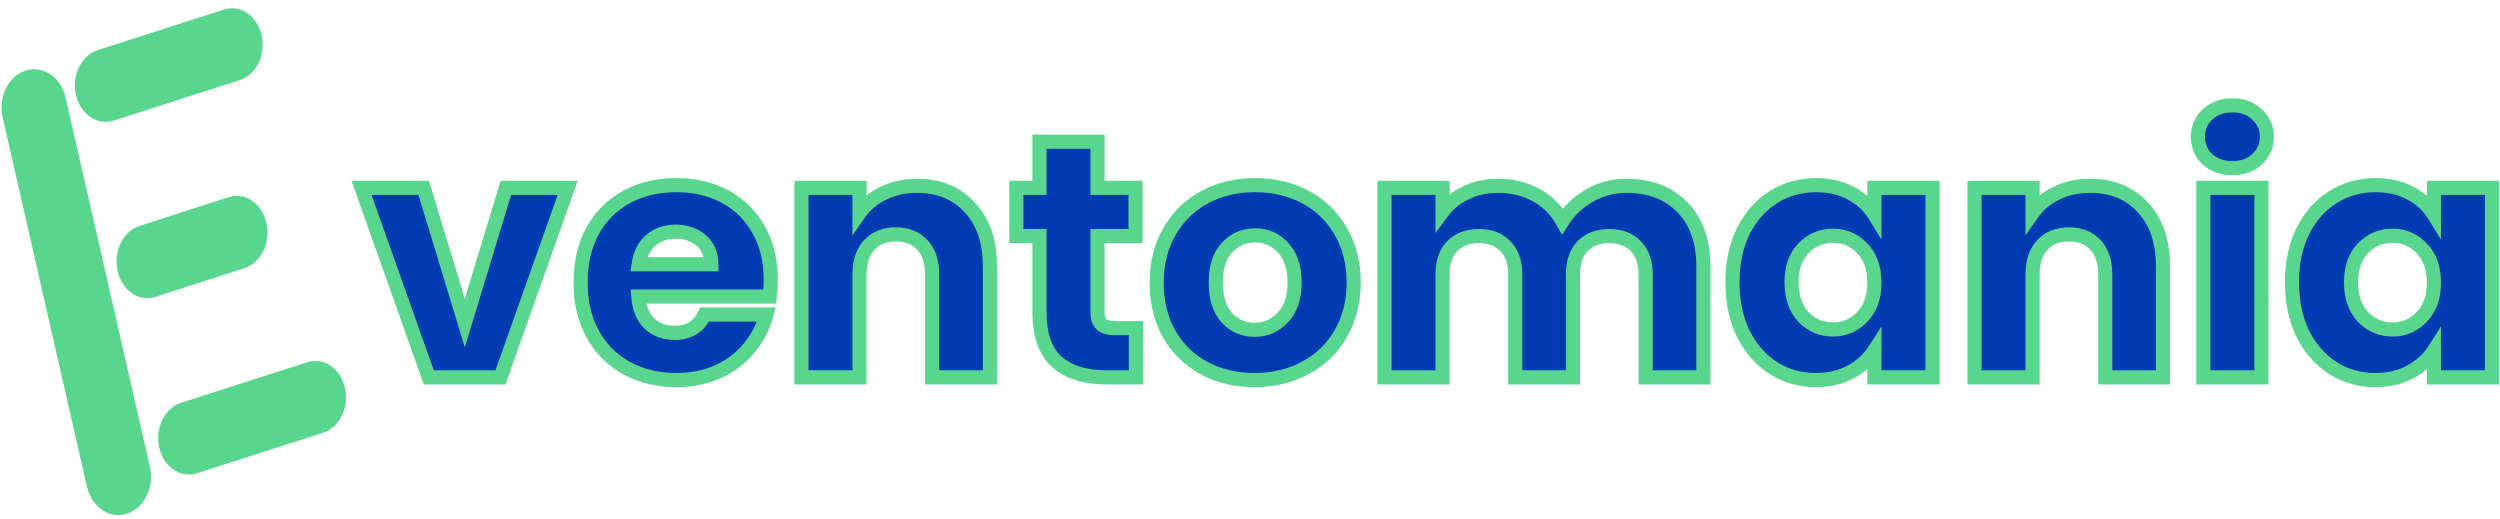 <svg width="265" height="55" viewBox="0 0 265 55" fill="none" xmlns="http://www.w3.org/2000/svg">
<path d="M6.951 10.334C6.458 8.172 4.564 6.893 2.722 7.478C0.88 8.063 -0.213 10.29 0.281 12.451L9.218 51.597C9.712 53.759 11.605 55.038 13.447 54.453C15.289 53.869 16.382 51.642 15.889 49.48L6.951 10.334Z" fill="#58D68D"/>
<path d="M23.739 1.012L10.353 5.312C8.614 5.871 7.582 7.997 8.049 10.06C8.516 12.124 10.304 13.343 12.044 12.784L25.429 8.484C27.168 7.925 28.2 5.799 27.733 3.736C27.267 1.673 25.478 0.453 23.739 1.012Z" fill="#58D68D"/>
<path d="M24.239 20.897L14.773 23.952C13.031 24.514 11.998 26.653 12.465 28.729C12.933 30.805 14.725 32.031 16.468 31.469L25.933 28.414C27.676 27.851 28.709 25.712 28.241 23.637C27.773 21.561 25.982 20.334 24.239 20.897Z" fill="#58D68D"/>
<path d="M32.57 38.394L19.184 42.694C17.445 43.253 16.413 45.379 16.88 47.442C17.347 49.505 19.135 50.725 20.875 50.166L34.26 45.866C35.999 45.307 37.031 43.181 36.564 41.118C36.098 39.055 34.309 37.835 32.57 38.394Z" fill="#58D68D"/>
<path d="M49.268 34.24L53.624 19.912H60.176L53.048 40H45.452L38.324 19.912H44.912L49.268 34.24ZM81.703 29.632C81.703 30.208 81.667 30.808 81.595 31.432H67.663C67.759 32.68 68.155 33.64 68.851 34.312C69.571 34.96 70.447 35.284 71.479 35.284C73.015 35.284 74.083 34.636 74.683 33.34H81.235C80.899 34.66 80.287 35.848 79.399 36.904C78.535 37.96 77.443 38.788 76.123 39.388C74.803 39.988 73.327 40.288 71.695 40.288C69.727 40.288 67.975 39.868 66.439 39.028C64.903 38.188 63.703 36.988 62.839 35.428C61.975 33.868 61.543 32.044 61.543 29.956C61.543 27.868 61.963 26.044 62.803 24.484C63.667 22.924 64.867 21.724 66.403 20.884C67.939 20.044 69.703 19.624 71.695 19.624C73.639 19.624 75.367 20.032 76.879 20.848C78.391 21.664 79.567 22.828 80.407 24.34C81.271 25.852 81.703 27.616 81.703 29.632ZM75.403 28.012C75.403 26.956 75.043 26.116 74.323 25.492C73.603 24.868 72.703 24.556 71.623 24.556C70.591 24.556 69.715 24.856 68.995 25.456C68.299 26.056 67.867 26.908 67.699 28.012H75.403ZM97.191 19.696C99.543 19.696 101.415 20.464 102.807 22C104.223 23.512 104.931 25.6 104.931 28.264V40H98.811V29.092C98.811 27.748 98.463 26.704 97.767 25.96C97.071 25.216 96.135 24.844 94.959 24.844C93.783 24.844 92.847 25.216 92.151 25.96C91.455 26.704 91.107 27.748 91.107 29.092V40H84.951V19.912H91.107V22.576C91.731 21.688 92.571 20.992 93.627 20.488C94.683 19.96 95.871 19.696 97.191 19.696ZM120.405 34.78V40H117.273C115.041 40 113.301 39.46 112.053 38.38C110.805 37.276 110.181 35.488 110.181 33.016V25.024H107.733V19.912H110.181V15.016H116.337V19.912H120.369V25.024H116.337V33.088C116.337 33.688 116.481 34.12 116.769 34.384C117.057 34.648 117.537 34.78 118.209 34.78H120.405ZM132.978 40.288C131.01 40.288 129.234 39.868 127.65 39.028C126.09 38.188 124.854 36.988 123.942 35.428C123.054 33.868 122.61 32.044 122.61 29.956C122.61 27.892 123.066 26.08 123.978 24.52C124.89 22.936 126.138 21.724 127.722 20.884C129.306 20.044 131.082 19.624 133.05 19.624C135.018 19.624 136.794 20.044 138.378 20.884C139.962 21.724 141.21 22.936 142.122 24.52C143.034 26.08 143.49 27.892 143.49 29.956C143.49 32.02 143.022 33.844 142.086 35.428C141.174 36.988 139.914 38.188 138.306 39.028C136.722 39.868 134.946 40.288 132.978 40.288ZM132.978 34.96C134.154 34.96 135.15 34.528 135.966 33.664C136.806 32.8 137.226 31.564 137.226 29.956C137.226 28.348 136.818 27.112 136.002 26.248C135.21 25.384 134.226 24.952 133.05 24.952C131.85 24.952 130.854 25.384 130.062 26.248C129.27 27.088 128.874 28.324 128.874 29.956C128.874 31.564 129.258 32.8 130.026 33.664C130.818 34.528 131.802 34.96 132.978 34.96ZM172.387 19.696C174.883 19.696 176.863 20.452 178.327 21.964C179.815 23.476 180.559 25.576 180.559 28.264V40H174.439V29.092C174.439 27.796 174.091 26.8 173.395 26.104C172.723 25.384 171.787 25.024 170.587 25.024C169.387 25.024 168.439 25.384 167.743 26.104C167.071 26.8 166.735 27.796 166.735 29.092V40H160.615V29.092C160.615 27.796 160.267 26.8 159.571 26.104C158.899 25.384 157.963 25.024 156.763 25.024C155.563 25.024 154.615 25.384 153.919 26.104C153.247 26.8 152.911 27.796 152.911 29.092V40H146.755V19.912H152.911V22.432C153.535 21.592 154.351 20.932 155.359 20.452C156.367 19.948 157.507 19.696 158.779 19.696C160.291 19.696 161.635 20.02 162.811 20.668C164.011 21.316 164.947 22.24 165.619 23.44C166.315 22.336 167.263 21.436 168.463 20.74C169.663 20.044 170.971 19.696 172.387 19.696ZM183.641 29.92C183.641 27.856 184.025 26.044 184.793 24.484C185.585 22.924 186.653 21.724 187.997 20.884C189.341 20.044 190.841 19.624 192.497 19.624C193.913 19.624 195.149 19.912 196.205 20.488C197.285 21.064 198.113 21.82 198.689 22.756V19.912H204.845V40H198.689V37.156C198.089 38.092 197.249 38.848 196.169 39.424C195.113 40 193.877 40.288 192.461 40.288C190.829 40.288 189.341 39.868 187.997 39.028C186.653 38.164 185.585 36.952 184.793 35.392C184.025 33.808 183.641 31.984 183.641 29.92ZM198.689 29.956C198.689 28.42 198.257 27.208 197.393 26.32C196.553 25.432 195.521 24.988 194.297 24.988C193.073 24.988 192.029 25.432 191.165 26.32C190.325 27.184 189.905 28.384 189.905 29.92C189.905 31.456 190.325 32.68 191.165 33.592C192.029 34.48 193.073 34.924 194.297 34.924C195.521 34.924 196.553 34.48 197.393 33.592C198.257 32.704 198.689 31.492 198.689 29.956ZM221.538 19.696C223.89 19.696 225.762 20.464 227.154 22C228.57 23.512 229.278 25.6 229.278 28.264V40H223.158V29.092C223.158 27.748 222.81 26.704 222.114 25.96C221.418 25.216 220.482 24.844 219.306 24.844C218.13 24.844 217.194 25.216 216.498 25.96C215.802 26.704 215.454 27.748 215.454 29.092V40H209.298V19.912H215.454V22.576C216.078 21.688 216.918 20.992 217.974 20.488C219.03 19.96 220.218 19.696 221.538 19.696ZM236.652 17.824C235.572 17.824 234.684 17.512 233.988 16.888C233.316 16.24 232.98 15.448 232.98 14.512C232.98 13.552 233.316 12.76 233.988 12.136C234.684 11.488 235.572 11.164 236.652 11.164C237.708 11.164 238.572 11.488 239.244 12.136C239.94 12.76 240.288 13.552 240.288 14.512C240.288 15.448 239.94 16.24 239.244 16.888C238.572 17.512 237.708 17.824 236.652 17.824ZM239.712 19.912V40H233.556V19.912H239.712ZM242.949 29.92C242.949 27.856 243.333 26.044 244.101 24.484C244.893 22.924 245.961 21.724 247.305 20.884C248.649 20.044 250.149 19.624 251.805 19.624C253.221 19.624 254.457 19.912 255.513 20.488C256.593 21.064 257.421 21.82 257.997 22.756V19.912H264.153V40H257.997V37.156C257.397 38.092 256.557 38.848 255.477 39.424C254.421 40 253.185 40.288 251.769 40.288C250.137 40.288 248.649 39.868 247.305 39.028C245.961 38.164 244.893 36.952 244.101 35.392C243.333 33.808 242.949 31.984 242.949 29.92ZM257.997 29.956C257.997 28.42 257.565 27.208 256.701 26.32C255.861 25.432 254.829 24.988 253.605 24.988C252.381 24.988 251.337 25.432 250.473 26.32C249.633 27.184 249.213 28.384 249.213 29.92C249.213 31.456 249.633 32.68 250.473 33.592C251.337 34.48 252.381 34.924 253.605 34.924C254.829 34.924 255.861 34.48 256.701 33.592C257.565 32.704 257.997 31.492 257.997 29.956Z" fill="#003BB1"/>
<path d="M49.268 34.24L48.55 34.458L49.268 36.818L49.986 34.458L49.268 34.24ZM53.624 19.912V19.162H53.068L52.906 19.694L53.624 19.912ZM60.176 19.912L60.883 20.163L61.238 19.162H60.176V19.912ZM53.048 40V40.75H53.578L53.755 40.251L53.048 40ZM45.452 40L44.745 40.251L44.922 40.75H45.452V40ZM38.324 19.912V19.162H37.262L37.617 20.163L38.324 19.912ZM44.912 19.912L45.63 19.694L45.468 19.162H44.912V19.912ZM49.986 34.458L54.342 20.13L52.906 19.694L48.55 34.022L49.986 34.458ZM53.624 20.662H60.176V19.162H53.624V20.662ZM59.469 19.661L52.341 39.749L53.755 40.251L60.883 20.163L59.469 19.661ZM53.048 39.25H45.452V40.75H53.048V39.25ZM46.159 39.749L39.031 19.661L37.617 20.163L44.745 40.251L46.159 39.749ZM38.324 20.662H44.912V19.162H38.324V20.662ZM44.194 20.13L48.55 34.458L49.986 34.022L45.63 19.694L44.194 20.13ZM81.595 31.432V32.182H82.264L82.34 31.518L81.595 31.432ZM67.663 31.432V30.682H66.853L66.915 31.489L67.663 31.432ZM68.851 34.312L68.33 34.852L68.34 34.861L68.349 34.87L68.851 34.312ZM74.683 33.34V32.59H74.204L74.003 33.025L74.683 33.34ZM81.235 33.34L81.962 33.525L82.2 32.59H81.235V33.34ZM79.399 36.904L78.825 36.421L78.819 36.429L79.399 36.904ZM76.123 39.388L76.433 40.071L76.123 39.388ZM66.439 39.028L66.079 39.686L66.079 39.686L66.439 39.028ZM62.839 35.428L63.495 35.065L63.495 35.065L62.839 35.428ZM62.803 24.484L62.147 24.121L62.143 24.128L62.803 24.484ZM66.403 20.884L66.763 21.542L66.763 21.542L66.403 20.884ZM76.879 20.848L76.523 21.508L76.523 21.508L76.879 20.848ZM80.407 24.34L79.751 24.704L79.756 24.712L80.407 24.34ZM75.403 28.012V28.762H76.153V28.012H75.403ZM74.323 25.492L74.814 24.925L74.814 24.925L74.323 25.492ZM68.995 25.456L68.515 24.88L68.505 24.888L68.995 25.456ZM67.699 28.012L66.958 27.899L66.826 28.762H67.699V28.012ZM80.953 29.632C80.953 30.177 80.919 30.748 80.85 31.346L82.34 31.518C82.415 30.868 82.453 30.239 82.453 29.632H80.953ZM81.595 30.682H67.663V32.182H81.595V30.682ZM66.915 31.489C67.021 32.865 67.467 34.018 68.33 34.852L69.372 33.772C68.843 33.262 68.497 32.495 68.411 31.375L66.915 31.489ZM68.349 34.87C69.217 35.65 70.275 36.034 71.479 36.034V34.534C70.619 34.534 69.926 34.27 69.353 33.755L68.349 34.87ZM71.479 36.034C72.353 36.034 73.146 35.849 73.821 35.439C74.5 35.027 75.01 34.418 75.364 33.655L74.003 33.025C73.756 33.558 73.432 33.921 73.043 34.157C72.651 34.395 72.141 34.534 71.479 34.534V36.034ZM74.683 34.09H81.235V32.59H74.683V34.09ZM80.508 33.155C80.201 34.364 79.641 35.451 78.825 36.421L79.973 37.387C80.933 36.245 81.598 34.956 81.962 33.525L80.508 33.155ZM78.819 36.429C78.032 37.39 77.035 38.15 75.813 38.705L76.433 40.071C77.852 39.426 79.038 38.53 79.98 37.379L78.819 36.429ZM75.813 38.705C74.602 39.256 73.234 39.538 71.695 39.538V41.038C73.421 41.038 75.004 40.72 76.433 40.071L75.813 38.705ZM71.695 39.538C69.837 39.538 68.212 39.142 66.799 38.37L66.079 39.686C67.739 40.594 69.617 41.038 71.695 41.038V39.538ZM66.799 38.37C65.39 37.599 64.292 36.503 63.495 35.065L62.183 35.791C63.114 37.473 64.416 38.776 66.079 39.686L66.799 38.37ZM63.495 35.065C62.703 33.633 62.293 31.939 62.293 29.956H60.793C60.793 32.149 61.248 34.102 62.183 35.791L63.495 35.065ZM62.293 29.956C62.293 27.97 62.692 26.272 63.464 24.84L62.143 24.128C61.234 25.816 60.793 27.766 60.793 29.956H62.293ZM63.459 24.847C64.256 23.409 65.354 22.312 66.763 21.542L66.043 20.226C64.38 21.136 63.078 22.439 62.147 24.121L63.459 24.847ZM66.763 21.542C68.174 20.77 69.811 20.374 71.695 20.374V18.874C69.595 18.874 67.704 19.318 66.043 20.226L66.763 21.542ZM71.695 20.374C73.531 20.374 75.134 20.759 76.523 21.508L77.235 20.188C75.6 19.305 73.747 18.874 71.695 18.874V20.374ZM76.523 21.508C77.908 22.256 78.981 23.317 79.751 24.704L81.063 23.976C80.154 22.34 78.874 21.073 77.235 20.188L76.523 21.508ZM79.756 24.712C80.546 26.094 80.953 27.726 80.953 29.632H82.453C82.453 27.506 81.997 25.61 81.058 23.968L79.756 24.712ZM76.153 28.012C76.153 26.765 75.718 25.708 74.814 24.925L73.832 26.059C74.369 26.524 74.653 27.147 74.653 28.012H76.153ZM74.814 24.925C73.94 24.167 72.858 23.806 71.623 23.806V25.306C72.548 25.306 73.267 25.569 73.832 26.059L74.814 24.925ZM71.623 23.806C70.435 23.806 69.384 24.156 68.515 24.88L69.475 26.032C70.047 25.556 70.748 25.306 71.623 25.306V23.806ZM68.505 24.888C67.646 25.629 67.147 26.658 66.958 27.899L68.441 28.125C68.588 27.158 68.952 26.483 69.485 26.024L68.505 24.888ZM67.699 28.762H75.403V27.262H67.699V28.762ZM102.807 22L102.251 22.504L102.259 22.513L102.807 22ZM104.931 40V40.75H105.681V40H104.931ZM98.811 40H98.061V40.75H98.811V40ZM97.767 25.96L97.219 26.472L97.219 26.472L97.767 25.96ZM92.151 25.96L92.698 26.472L92.698 26.472L92.151 25.96ZM91.107 40V40.75H91.857V40H91.107ZM84.951 40H84.201V40.75H84.951V40ZM84.951 19.912V19.162H84.201V19.912H84.951ZM91.107 19.912H91.857V19.162H91.107V19.912ZM91.107 22.576H90.357V24.948L91.72 23.007L91.107 22.576ZM93.627 20.488L93.95 21.165L93.962 21.159L93.627 20.488ZM97.191 20.446C99.363 20.446 101.021 21.146 102.251 22.504L103.362 21.496C101.808 19.782 99.723 18.946 97.191 18.946V20.446ZM102.259 22.513C103.511 23.849 104.181 25.734 104.181 28.264H105.681C105.681 25.466 104.934 23.175 103.354 21.487L102.259 22.513ZM104.181 28.264V40H105.681V28.264H104.181ZM104.931 39.25H98.811V40.75H104.931V39.25ZM99.561 40V29.092H98.061V40H99.561ZM99.561 29.092C99.561 27.62 99.177 26.37 98.314 25.448L97.219 26.472C97.748 27.038 98.061 27.876 98.061 29.092H99.561ZM98.314 25.448C97.454 24.528 96.307 24.094 94.959 24.094V25.594C95.962 25.594 96.687 25.904 97.219 26.472L98.314 25.448ZM94.959 24.094C93.61 24.094 92.463 24.528 91.603 25.448L92.698 26.472C93.23 25.904 93.955 25.594 94.959 25.594V24.094ZM91.603 25.448C90.74 26.37 90.357 27.62 90.357 29.092H91.857C91.857 27.876 92.169 27.038 92.698 26.472L91.603 25.448ZM90.357 29.092V40H91.857V29.092H90.357ZM91.107 39.25H84.951V40.75H91.107V39.25ZM85.701 40V19.912H84.201V40H85.701ZM84.951 20.662H91.107V19.162H84.951V20.662ZM90.357 19.912V22.576H91.857V19.912H90.357ZM91.72 23.007C92.264 22.233 93.001 21.618 93.95 21.165L93.304 19.811C92.141 20.366 91.197 21.143 90.493 22.145L91.72 23.007ZM93.962 21.159C94.902 20.689 95.973 20.446 97.191 20.446V18.946C95.768 18.946 94.463 19.231 93.291 19.817L93.962 21.159ZM120.405 34.78H121.155V34.03H120.405V34.78ZM120.405 40V40.75H121.155V40H120.405ZM112.053 38.38L111.556 38.942L111.562 38.947L112.053 38.38ZM110.181 25.024H110.931V24.274H110.181V25.024ZM107.733 25.024H106.983V25.774H107.733V25.024ZM107.733 19.912V19.162H106.983V19.912H107.733ZM110.181 19.912V20.662H110.931V19.912H110.181ZM110.181 15.016V14.266H109.431V15.016H110.181ZM116.337 15.016H117.087V14.266H116.337V15.016ZM116.337 19.912H115.587V20.662H116.337V19.912ZM120.369 19.912H121.119V19.162H120.369V19.912ZM120.369 25.024V25.774H121.119V25.024H120.369ZM116.337 25.024V24.274H115.587V25.024H116.337ZM116.769 34.384L116.262 34.937L116.262 34.937L116.769 34.384ZM119.655 34.78V40H121.155V34.78H119.655ZM120.405 39.25H117.273V40.75H120.405V39.25ZM117.273 39.25C115.157 39.25 113.613 38.739 112.543 37.813L111.562 38.947C112.988 40.181 114.924 40.75 117.273 40.75V39.25ZM112.549 37.818C111.527 36.914 110.931 35.378 110.931 33.016H109.431C109.431 35.598 110.082 37.638 111.556 38.942L112.549 37.818ZM110.931 33.016V25.024H109.431V33.016H110.931ZM110.181 24.274H107.733V25.774H110.181V24.274ZM108.483 25.024V19.912H106.983V25.024H108.483ZM107.733 20.662H110.181V19.162H107.733V20.662ZM110.931 19.912V15.016H109.431V19.912H110.931ZM110.181 15.766H116.337V14.266H110.181V15.766ZM115.587 15.016V19.912H117.087V15.016H115.587ZM116.337 20.662H120.369V19.162H116.337V20.662ZM119.619 19.912V25.024H121.119V19.912H119.619ZM120.369 24.274H116.337V25.774H120.369V24.274ZM115.587 25.024V33.088H117.087V25.024H115.587ZM115.587 33.088C115.587 33.786 115.752 34.47 116.262 34.937L117.275 33.831C117.209 33.77 117.087 33.59 117.087 33.088H115.587ZM116.262 34.937C116.758 35.392 117.473 35.53 118.209 35.53V34.03C117.6 34.03 117.355 33.904 117.275 33.831L116.262 34.937ZM118.209 35.53H120.405V34.03H118.209V35.53ZM127.65 39.028L127.294 39.688L127.298 39.691L127.65 39.028ZM123.942 35.428L123.29 35.799L123.294 35.806L123.942 35.428ZM123.978 24.52L124.625 24.898L124.628 24.894L123.978 24.52ZM127.722 20.884L128.073 21.547L128.073 21.547L127.722 20.884ZM138.378 20.884L138.026 21.547L138.026 21.547L138.378 20.884ZM142.122 24.52L141.472 24.894L141.474 24.898L142.122 24.52ZM142.086 35.428L141.44 35.046L141.438 35.05L142.086 35.428ZM138.306 39.028L137.958 38.363L137.954 38.365L138.306 39.028ZM135.966 33.664L135.428 33.141L135.42 33.149L135.966 33.664ZM136.002 26.248L135.449 26.755L135.456 26.763L136.002 26.248ZM130.062 26.248L130.607 26.763L130.614 26.755L130.062 26.248ZM130.026 33.664L129.465 34.162L129.473 34.171L130.026 33.664ZM132.978 39.538C131.12 39.538 129.466 39.142 128.001 38.365L127.298 39.691C129.001 40.593 130.899 41.038 132.978 41.038V39.538ZM128.005 38.368C126.569 37.594 125.433 36.493 124.589 35.05L123.294 35.806C124.274 37.483 125.61 38.782 127.294 39.688L128.005 38.368ZM124.593 35.057C123.78 33.627 123.36 31.935 123.36 29.956H121.86C121.86 32.153 122.328 34.109 123.29 35.799L124.593 35.057ZM123.36 29.956C123.36 28.006 123.789 26.328 124.625 24.898L123.33 24.142C122.342 25.832 121.86 27.778 121.86 29.956H123.36ZM124.628 24.894C125.471 23.43 126.616 22.319 128.073 21.547L127.37 20.221C125.659 21.129 124.309 22.442 123.328 24.146L124.628 24.894ZM128.073 21.547C129.538 20.769 131.192 20.374 133.05 20.374V18.874C130.971 18.874 129.073 19.319 127.37 20.221L128.073 21.547ZM133.05 20.374C134.907 20.374 136.561 20.769 138.026 21.547L138.729 20.221C137.026 19.319 135.128 18.874 133.05 18.874V20.374ZM138.026 21.547C139.483 22.319 140.629 23.43 141.472 24.894L142.772 24.146C141.791 22.442 140.44 21.129 138.729 20.221L138.026 21.547ZM141.474 24.898C142.31 26.328 142.74 28.006 142.74 29.956H144.24C144.24 27.778 143.757 25.832 142.769 24.142L141.474 24.898ZM142.74 29.956C142.74 31.902 142.3 33.592 141.44 35.047L142.731 35.809C143.744 34.096 144.24 32.138 144.24 29.956H142.74ZM141.438 35.05C140.598 36.487 139.442 37.588 137.958 38.363L138.653 39.693C140.385 38.788 141.75 37.489 142.733 35.806L141.438 35.05ZM137.954 38.365C136.489 39.142 134.835 39.538 132.978 39.538V41.038C135.056 41.038 136.954 40.593 138.657 39.691L137.954 38.365ZM132.978 35.71C134.362 35.71 135.555 35.191 136.511 34.179L135.42 33.149C134.744 33.865 133.945 34.21 132.978 34.21V35.71ZM136.503 34.187C137.52 33.141 137.976 31.692 137.976 29.956H136.476C136.476 31.436 136.091 32.459 135.428 33.141L136.503 34.187ZM137.976 29.956C137.976 28.225 137.535 26.779 136.547 25.733L135.456 26.763C136.1 27.445 136.476 28.471 136.476 29.956H137.976ZM136.554 25.741C135.62 24.722 134.435 24.202 133.05 24.202V25.702C134.016 25.702 134.799 26.046 135.449 26.755L136.554 25.741ZM133.05 24.202C131.645 24.202 130.447 24.718 129.509 25.741L130.614 26.755C131.261 26.05 132.054 25.702 133.05 25.702V24.202ZM129.516 25.733C128.547 26.761 128.124 28.212 128.124 29.956H129.624C129.624 28.436 129.992 27.415 130.607 26.762L129.516 25.733ZM128.124 29.956C128.124 31.676 128.534 33.115 129.465 34.162L130.586 33.166C129.981 32.485 129.624 31.452 129.624 29.956H128.124ZM129.473 34.171C130.407 35.19 131.592 35.71 132.978 35.71V34.21C132.011 34.21 131.228 33.866 130.578 33.157L129.473 34.171ZM178.327 21.964L177.789 22.486L177.793 22.49L178.327 21.964ZM180.559 40V40.75H181.309V40H180.559ZM174.439 40H173.689V40.75H174.439V40ZM173.395 26.104L172.847 26.616L172.856 26.625L172.865 26.634L173.395 26.104ZM167.743 26.104L167.204 25.583L167.204 25.583L167.743 26.104ZM166.735 40V40.75H167.485V40H166.735ZM160.615 40H159.865V40.75H160.615V40ZM159.571 26.104L159.023 26.616L159.032 26.625L159.041 26.634L159.571 26.104ZM153.919 26.104L153.38 25.583L153.38 25.583L153.919 26.104ZM152.911 40V40.75H153.661V40H152.911ZM146.755 40H146.005V40.75H146.755V40ZM146.755 19.912V19.162H146.005V19.912H146.755ZM152.911 19.912H153.661V19.162H152.911V19.912ZM152.911 22.432H152.161V24.699L153.513 22.879L152.911 22.432ZM155.359 20.452L155.682 21.129L155.688 21.126L155.695 21.123L155.359 20.452ZM162.811 20.668L162.449 21.325L162.455 21.328L162.811 20.668ZM165.619 23.44L164.965 23.806L165.581 24.907L166.254 23.84L165.619 23.44ZM172.387 20.446C174.721 20.446 176.492 21.146 177.789 22.486L178.866 21.442C177.235 19.758 175.046 18.946 172.387 18.946V20.446ZM177.793 22.49C179.108 23.827 179.809 25.718 179.809 28.264H181.309C181.309 25.434 180.522 23.125 178.862 21.438L177.793 22.49ZM179.809 28.264V40H181.309V28.264H179.809ZM180.559 39.25H174.439V40.75H180.559V39.25ZM175.189 40V29.092H173.689V40H175.189ZM175.189 29.092C175.189 27.663 174.803 26.451 173.926 25.574L172.865 26.634C173.38 27.149 173.689 27.93 173.689 29.092H175.189ZM173.944 25.592C173.1 24.688 171.946 24.274 170.587 24.274V25.774C171.628 25.774 172.347 26.08 172.847 26.616L173.944 25.592ZM170.587 24.274C169.228 24.274 168.069 24.688 167.204 25.583L168.283 26.625C168.81 26.08 169.547 25.774 170.587 25.774V24.274ZM167.204 25.583C166.356 26.461 165.985 27.669 165.985 29.092H167.485C167.485 27.923 167.787 27.139 168.283 26.625L167.204 25.583ZM165.985 29.092V40H167.485V29.092H165.985ZM166.735 39.25H160.615V40.75H166.735V39.25ZM161.365 40V29.092H159.865V40H161.365ZM161.365 29.092C161.365 27.663 160.979 26.451 160.102 25.574L159.041 26.634C159.556 27.149 159.865 27.93 159.865 29.092H161.365ZM160.12 25.592C159.276 24.688 158.122 24.274 156.763 24.274V25.774C157.804 25.774 158.523 26.08 159.023 26.616L160.12 25.592ZM156.763 24.274C155.404 24.274 154.245 24.688 153.38 25.583L154.459 26.625C154.986 26.08 155.723 25.774 156.763 25.774V24.274ZM153.38 25.583C152.532 26.461 152.161 27.669 152.161 29.092H153.661C153.661 27.923 153.963 27.139 154.459 26.625L153.38 25.583ZM152.161 29.092V40H153.661V29.092H152.161ZM152.911 39.25H146.755V40.75H152.911V39.25ZM147.505 40V19.912H146.005V40H147.505ZM146.755 20.662H152.911V19.162H146.755V20.662ZM152.161 19.912V22.432H153.661V19.912H152.161ZM153.513 22.879C154.06 22.144 154.777 21.56 155.682 21.129L155.037 19.775C153.926 20.304 153.011 21.04 152.309 21.985L153.513 22.879ZM155.695 21.123C156.586 20.677 157.609 20.446 158.779 20.446V18.946C157.406 18.946 156.149 19.219 155.024 19.781L155.695 21.123ZM158.779 20.446C160.181 20.446 161.398 20.745 162.449 21.325L163.173 20.011C161.873 19.295 160.402 18.946 158.779 18.946V20.446ZM162.455 21.328C163.529 21.908 164.362 22.729 164.965 23.806L166.274 23.073C165.533 21.751 164.494 20.724 163.168 20.008L162.455 21.328ZM166.254 23.84C166.881 22.845 167.738 22.028 168.84 21.389L168.087 20.091C166.789 20.844 165.75 21.827 164.985 23.04L166.254 23.84ZM168.84 21.389C169.923 20.761 171.101 20.446 172.387 20.446V18.946C170.842 18.946 169.404 19.328 168.087 20.091L168.84 21.389ZM184.793 24.484L184.124 24.145L184.12 24.153L184.793 24.484ZM187.997 20.884L188.394 21.52L188.394 21.52L187.997 20.884ZM196.205 20.488L195.846 21.146L195.852 21.15L196.205 20.488ZM198.689 22.756L198.05 23.149L199.439 25.406V22.756H198.689ZM198.689 19.912V19.162H197.939V19.912H198.689ZM204.845 19.912H205.595V19.162H204.845V19.912ZM204.845 40V40.75H205.595V40H204.845ZM198.689 40H197.939V40.75H198.689V40ZM198.689 37.156H199.439V34.596L198.057 36.751L198.689 37.156ZM196.169 39.424L195.816 38.762L195.81 38.766L196.169 39.424ZM187.997 39.028L187.591 39.659L187.599 39.664L187.997 39.028ZM184.793 35.392L184.118 35.719L184.124 35.731L184.793 35.392ZM197.393 26.32L196.848 26.835L196.855 26.843L197.393 26.32ZM191.165 26.32L190.627 25.797L190.627 25.797L191.165 26.32ZM191.165 33.592L190.613 34.1L190.62 34.108L190.627 34.115L191.165 33.592ZM197.393 33.592L196.855 33.069L196.848 33.077L197.393 33.592ZM184.391 29.92C184.391 27.95 184.757 26.255 185.466 24.815L184.12 24.153C183.293 25.833 182.891 27.762 182.891 29.92H184.391ZM185.462 24.823C186.198 23.372 187.178 22.28 188.394 21.52L187.599 20.248C186.128 21.168 184.971 22.476 184.124 24.145L185.462 24.823ZM188.394 21.52C189.614 20.758 190.975 20.374 192.497 20.374V18.874C190.707 18.874 189.068 19.33 187.599 20.248L188.394 21.52ZM192.497 20.374C193.81 20.374 194.918 20.64 195.846 21.146L196.564 19.83C195.38 19.184 194.016 18.874 192.497 18.874V20.374ZM195.852 21.15C196.828 21.67 197.552 22.339 198.05 23.149L199.328 22.363C198.674 21.301 197.741 20.458 196.558 19.826L195.852 21.15ZM199.439 22.756V19.912H197.939V22.756H199.439ZM198.689 20.662H204.845V19.162H198.689V20.662ZM204.095 19.912V40H205.595V19.912H204.095ZM204.845 39.25H198.689V40.75H204.845V39.25ZM199.439 40V37.156H197.939V40H199.439ZM198.057 36.751C197.534 37.569 196.794 38.24 195.816 38.762L196.522 40.086C197.703 39.456 198.644 38.615 199.32 37.561L198.057 36.751ZM195.81 38.766C194.882 39.272 193.774 39.538 192.461 39.538V41.038C193.98 41.038 195.344 40.728 196.528 40.082L195.81 38.766ZM192.461 39.538C190.965 39.538 189.615 39.155 188.394 38.392L187.599 39.664C189.066 40.581 190.693 41.038 192.461 41.038V39.538ZM188.402 38.397C187.181 37.612 186.199 36.505 185.462 35.053L184.124 35.731C184.97 37.399 186.125 38.716 187.591 39.659L188.402 38.397ZM185.468 35.065C184.757 33.599 184.391 31.89 184.391 29.92H182.891C182.891 32.078 183.293 34.017 184.118 35.719L185.468 35.065ZM199.439 29.956C199.439 28.274 198.962 26.857 197.93 25.797L196.855 26.843C197.552 27.559 197.939 28.566 197.939 29.956H199.439ZM197.938 25.805C196.956 24.767 195.727 24.238 194.297 24.238V25.738C195.315 25.738 196.15 26.097 196.848 26.835L197.938 25.805ZM194.297 24.238C192.868 24.238 191.631 24.766 190.627 25.797L191.702 26.843C192.427 26.098 193.278 25.738 194.297 25.738V24.238ZM190.627 25.797C189.616 26.837 189.155 28.245 189.155 29.92H190.655C190.655 28.523 191.033 27.531 191.703 26.843L190.627 25.797ZM189.155 29.92C189.155 31.597 189.617 33.019 190.613 34.1L191.716 33.084C191.033 32.342 190.655 31.315 190.655 29.92H189.155ZM190.627 34.115C191.631 35.146 192.868 35.674 194.297 35.674V34.174C193.278 34.174 192.427 33.814 191.702 33.069L190.627 34.115ZM194.297 35.674C195.727 35.674 196.956 35.145 197.938 34.107L196.848 33.077C196.15 33.815 195.315 34.174 194.297 34.174V35.674ZM197.93 34.115C198.962 33.055 199.439 31.638 199.439 29.956H197.939C197.939 31.346 197.552 32.353 196.855 33.069L197.93 34.115ZM227.154 22L226.599 22.504L226.607 22.513L227.154 22ZM229.278 40V40.75H230.028V40H229.278ZM223.158 40H222.408V40.75H223.158V40ZM222.114 25.96L221.567 26.472L221.567 26.472L222.114 25.96ZM216.498 25.96L217.046 26.472L217.046 26.472L216.498 25.96ZM215.454 40V40.75H216.204V40H215.454ZM209.298 40H208.548V40.75H209.298V40ZM209.298 19.912V19.162H208.548V19.912H209.298ZM215.454 19.912H216.204V19.162H215.454V19.912ZM215.454 22.576H214.704V24.948L216.068 23.007L215.454 22.576ZM217.974 20.488L218.298 21.165L218.31 21.159L217.974 20.488ZM221.538 20.446C223.71 20.446 225.369 21.146 226.599 22.504L227.71 21.496C226.156 19.782 224.071 18.946 221.538 18.946V20.446ZM226.607 22.513C227.859 23.849 228.528 25.734 228.528 28.264H230.028C230.028 25.466 229.282 23.175 227.702 21.487L226.607 22.513ZM228.528 28.264V40H230.028V28.264H228.528ZM229.278 39.25H223.158V40.75H229.278V39.25ZM223.908 40V29.092H222.408V40H223.908ZM223.908 29.092C223.908 27.62 223.525 26.37 222.662 25.448L221.567 26.472C222.096 27.038 222.408 27.876 222.408 29.092H223.908ZM222.662 25.448C221.802 24.528 220.655 24.094 219.306 24.094V25.594C220.31 25.594 221.035 25.904 221.567 26.472L222.662 25.448ZM219.306 24.094C217.958 24.094 216.811 24.528 215.951 25.448L217.046 26.472C217.578 25.904 218.303 25.594 219.306 25.594V24.094ZM215.951 25.448C215.088 26.37 214.704 27.62 214.704 29.092H216.204C216.204 27.876 216.517 27.038 217.046 26.472L215.951 25.448ZM214.704 29.092V40H216.204V29.092H214.704ZM215.454 39.25H209.298V40.75H215.454V39.25ZM210.048 40V19.912H208.548V40H210.048ZM209.298 20.662H215.454V19.162H209.298V20.662ZM214.704 19.912V22.576H216.204V19.912H214.704ZM216.068 23.007C216.612 22.233 217.348 21.618 218.297 21.165L217.651 19.811C216.488 20.366 215.545 21.143 214.841 22.145L216.068 23.007ZM218.31 21.159C219.25 20.689 220.321 20.446 221.538 20.446V18.946C220.116 18.946 218.811 19.231 217.639 19.817L218.31 21.159ZM233.988 16.888L233.468 17.428L233.477 17.437L233.488 17.446L233.988 16.888ZM233.988 12.136L234.499 12.686L234.499 12.685L233.988 12.136ZM239.244 12.136L238.724 12.676L238.733 12.685L238.744 12.694L239.244 12.136ZM239.244 16.888L239.755 17.438L239.755 17.437L239.244 16.888ZM239.712 19.912H240.462V19.162H239.712V19.912ZM239.712 40V40.75H240.462V40H239.712ZM233.556 40H232.806V40.75H233.556V40ZM233.556 19.912V19.162H232.806V19.912H233.556ZM236.652 17.074C235.726 17.074 235.026 16.811 234.489 16.33L233.488 17.446C234.342 18.213 235.418 18.574 236.652 18.574V17.074ZM234.509 16.348C233.984 15.842 233.73 15.245 233.73 14.512H232.23C232.23 15.651 232.649 16.638 233.468 17.428L234.509 16.348ZM233.73 14.512C233.73 13.749 233.987 13.16 234.499 12.686L233.478 11.586C232.645 12.36 232.23 13.354 232.23 14.512H233.73ZM234.499 12.685C235.037 12.184 235.734 11.914 236.652 11.914V10.414C235.41 10.414 234.331 10.792 233.477 11.587L234.499 12.685ZM236.652 11.914C237.542 11.914 238.21 12.181 238.724 12.676L239.765 11.596C238.934 10.795 237.875 10.414 236.652 10.414V11.914ZM238.744 12.694C239.276 13.172 239.538 13.759 239.538 14.512H241.038C241.038 13.345 240.604 12.348 239.745 11.578L238.744 12.694ZM239.538 14.512C239.538 15.236 239.28 15.83 238.733 16.339L239.755 17.437C240.601 16.65 241.038 15.66 241.038 14.512H239.538ZM238.734 16.338C238.222 16.814 237.55 17.074 236.652 17.074V18.574C237.867 18.574 238.923 18.21 239.755 17.438L238.734 16.338ZM238.962 19.912V40H240.462V19.912H238.962ZM239.712 39.25H233.556V40.75H239.712V39.25ZM234.306 40V19.912H232.806V40H234.306ZM233.556 20.662H239.712V19.162H233.556V20.662ZM244.101 24.484L243.433 24.145L243.429 24.153L244.101 24.484ZM247.305 20.884L247.703 21.52L247.703 21.52L247.305 20.884ZM255.513 20.488L255.154 21.146L255.16 21.15L255.513 20.488ZM257.997 22.756L257.359 23.149L258.747 25.406V22.756H257.997ZM257.997 19.912V19.162H257.247V19.912H257.997ZM264.153 19.912H264.903V19.162H264.153V19.912ZM264.153 40V40.75H264.903V40H264.153ZM257.997 40H257.247V40.75H257.997V40ZM257.997 37.156H258.747V34.596L257.366 36.751L257.997 37.156ZM255.477 39.424L255.124 38.762L255.118 38.766L255.477 39.424ZM247.305 39.028L246.9 39.659L246.908 39.664L247.305 39.028ZM244.101 35.392L243.426 35.719L243.433 35.731L244.101 35.392ZM256.701 26.32L256.157 26.835L256.164 26.843L256.701 26.32ZM250.473 26.32L249.936 25.797L249.936 25.797L250.473 26.32ZM250.473 33.592L249.922 34.1L249.929 34.108L249.936 34.115L250.473 33.592ZM256.701 33.592L256.164 33.069L256.157 33.077L256.701 33.592ZM243.699 29.92C243.699 27.95 244.066 26.255 244.774 24.815L243.429 24.153C242.601 25.833 242.199 27.762 242.199 29.92H243.699ZM244.77 24.823C245.507 23.372 246.486 22.28 247.703 21.52L246.908 20.248C245.436 21.168 244.28 22.476 243.433 24.145L244.77 24.823ZM247.703 21.52C248.922 20.758 250.283 20.374 251.805 20.374V18.874C250.015 18.874 248.377 19.33 246.908 20.248L247.703 21.52ZM251.805 20.374C253.118 20.374 254.226 20.64 255.154 21.146L255.873 19.83C254.688 19.184 253.325 18.874 251.805 18.874V20.374ZM255.16 21.15C256.137 21.67 256.86 22.339 257.359 23.149L258.636 22.363C257.983 21.301 257.05 20.458 255.866 19.826L255.16 21.15ZM258.747 22.756V19.912H257.247V22.756H258.747ZM257.997 20.662H264.153V19.162H257.997V20.662ZM263.403 19.912V40H264.903V19.912H263.403ZM264.153 39.25H257.997V40.75H264.153V39.25ZM258.747 40V37.156H257.247V40H258.747ZM257.366 36.751C256.842 37.569 256.103 38.24 255.124 38.762L255.83 40.086C257.012 39.456 257.953 38.615 258.629 37.561L257.366 36.751ZM255.118 38.766C254.19 39.272 253.082 39.538 251.769 39.538V41.038C253.289 41.038 254.652 40.728 255.837 40.082L255.118 38.766ZM251.769 39.538C250.274 39.538 248.924 39.155 247.703 38.392L246.908 39.664C248.375 40.581 250.001 41.038 251.769 41.038V39.538ZM247.711 38.397C246.489 37.612 245.508 36.505 244.77 35.053L243.433 35.731C244.279 37.399 245.433 38.716 246.9 39.659L247.711 38.397ZM244.776 35.065C244.066 33.599 243.699 31.89 243.699 29.92H242.199C242.199 32.078 242.601 34.017 243.427 35.719L244.776 35.065ZM258.747 29.956C258.747 28.274 258.27 26.857 257.239 25.797L256.164 26.843C256.861 27.559 257.247 28.566 257.247 29.956H258.747ZM257.246 25.805C256.264 24.767 255.035 24.238 253.605 24.238V25.738C254.624 25.738 255.458 26.097 256.157 26.835L257.246 25.805ZM253.605 24.238C252.176 24.238 250.939 24.766 249.936 25.797L251.011 26.843C251.736 26.098 252.587 25.738 253.605 25.738V24.238ZM249.936 25.797C248.925 26.837 248.463 28.245 248.463 29.92H249.963C249.963 28.523 250.342 27.531 251.011 26.843L249.936 25.797ZM248.463 29.92C248.463 31.597 248.926 33.019 249.922 34.1L251.025 33.084C250.341 32.342 249.963 31.315 249.963 29.92H248.463ZM249.936 34.115C250.939 35.146 252.176 35.674 253.605 35.674V34.174C252.587 34.174 251.736 33.814 251.011 33.069L249.936 34.115ZM253.605 35.674C255.035 35.674 256.264 35.145 257.246 34.107L256.157 33.077C255.458 33.815 254.624 34.174 253.605 34.174V35.674ZM257.239 34.115C258.27 33.055 258.747 31.638 258.747 29.956H257.247C257.247 31.346 256.861 32.353 256.164 33.069L257.239 34.115Z" fill="#58D68D"/>
</svg>
